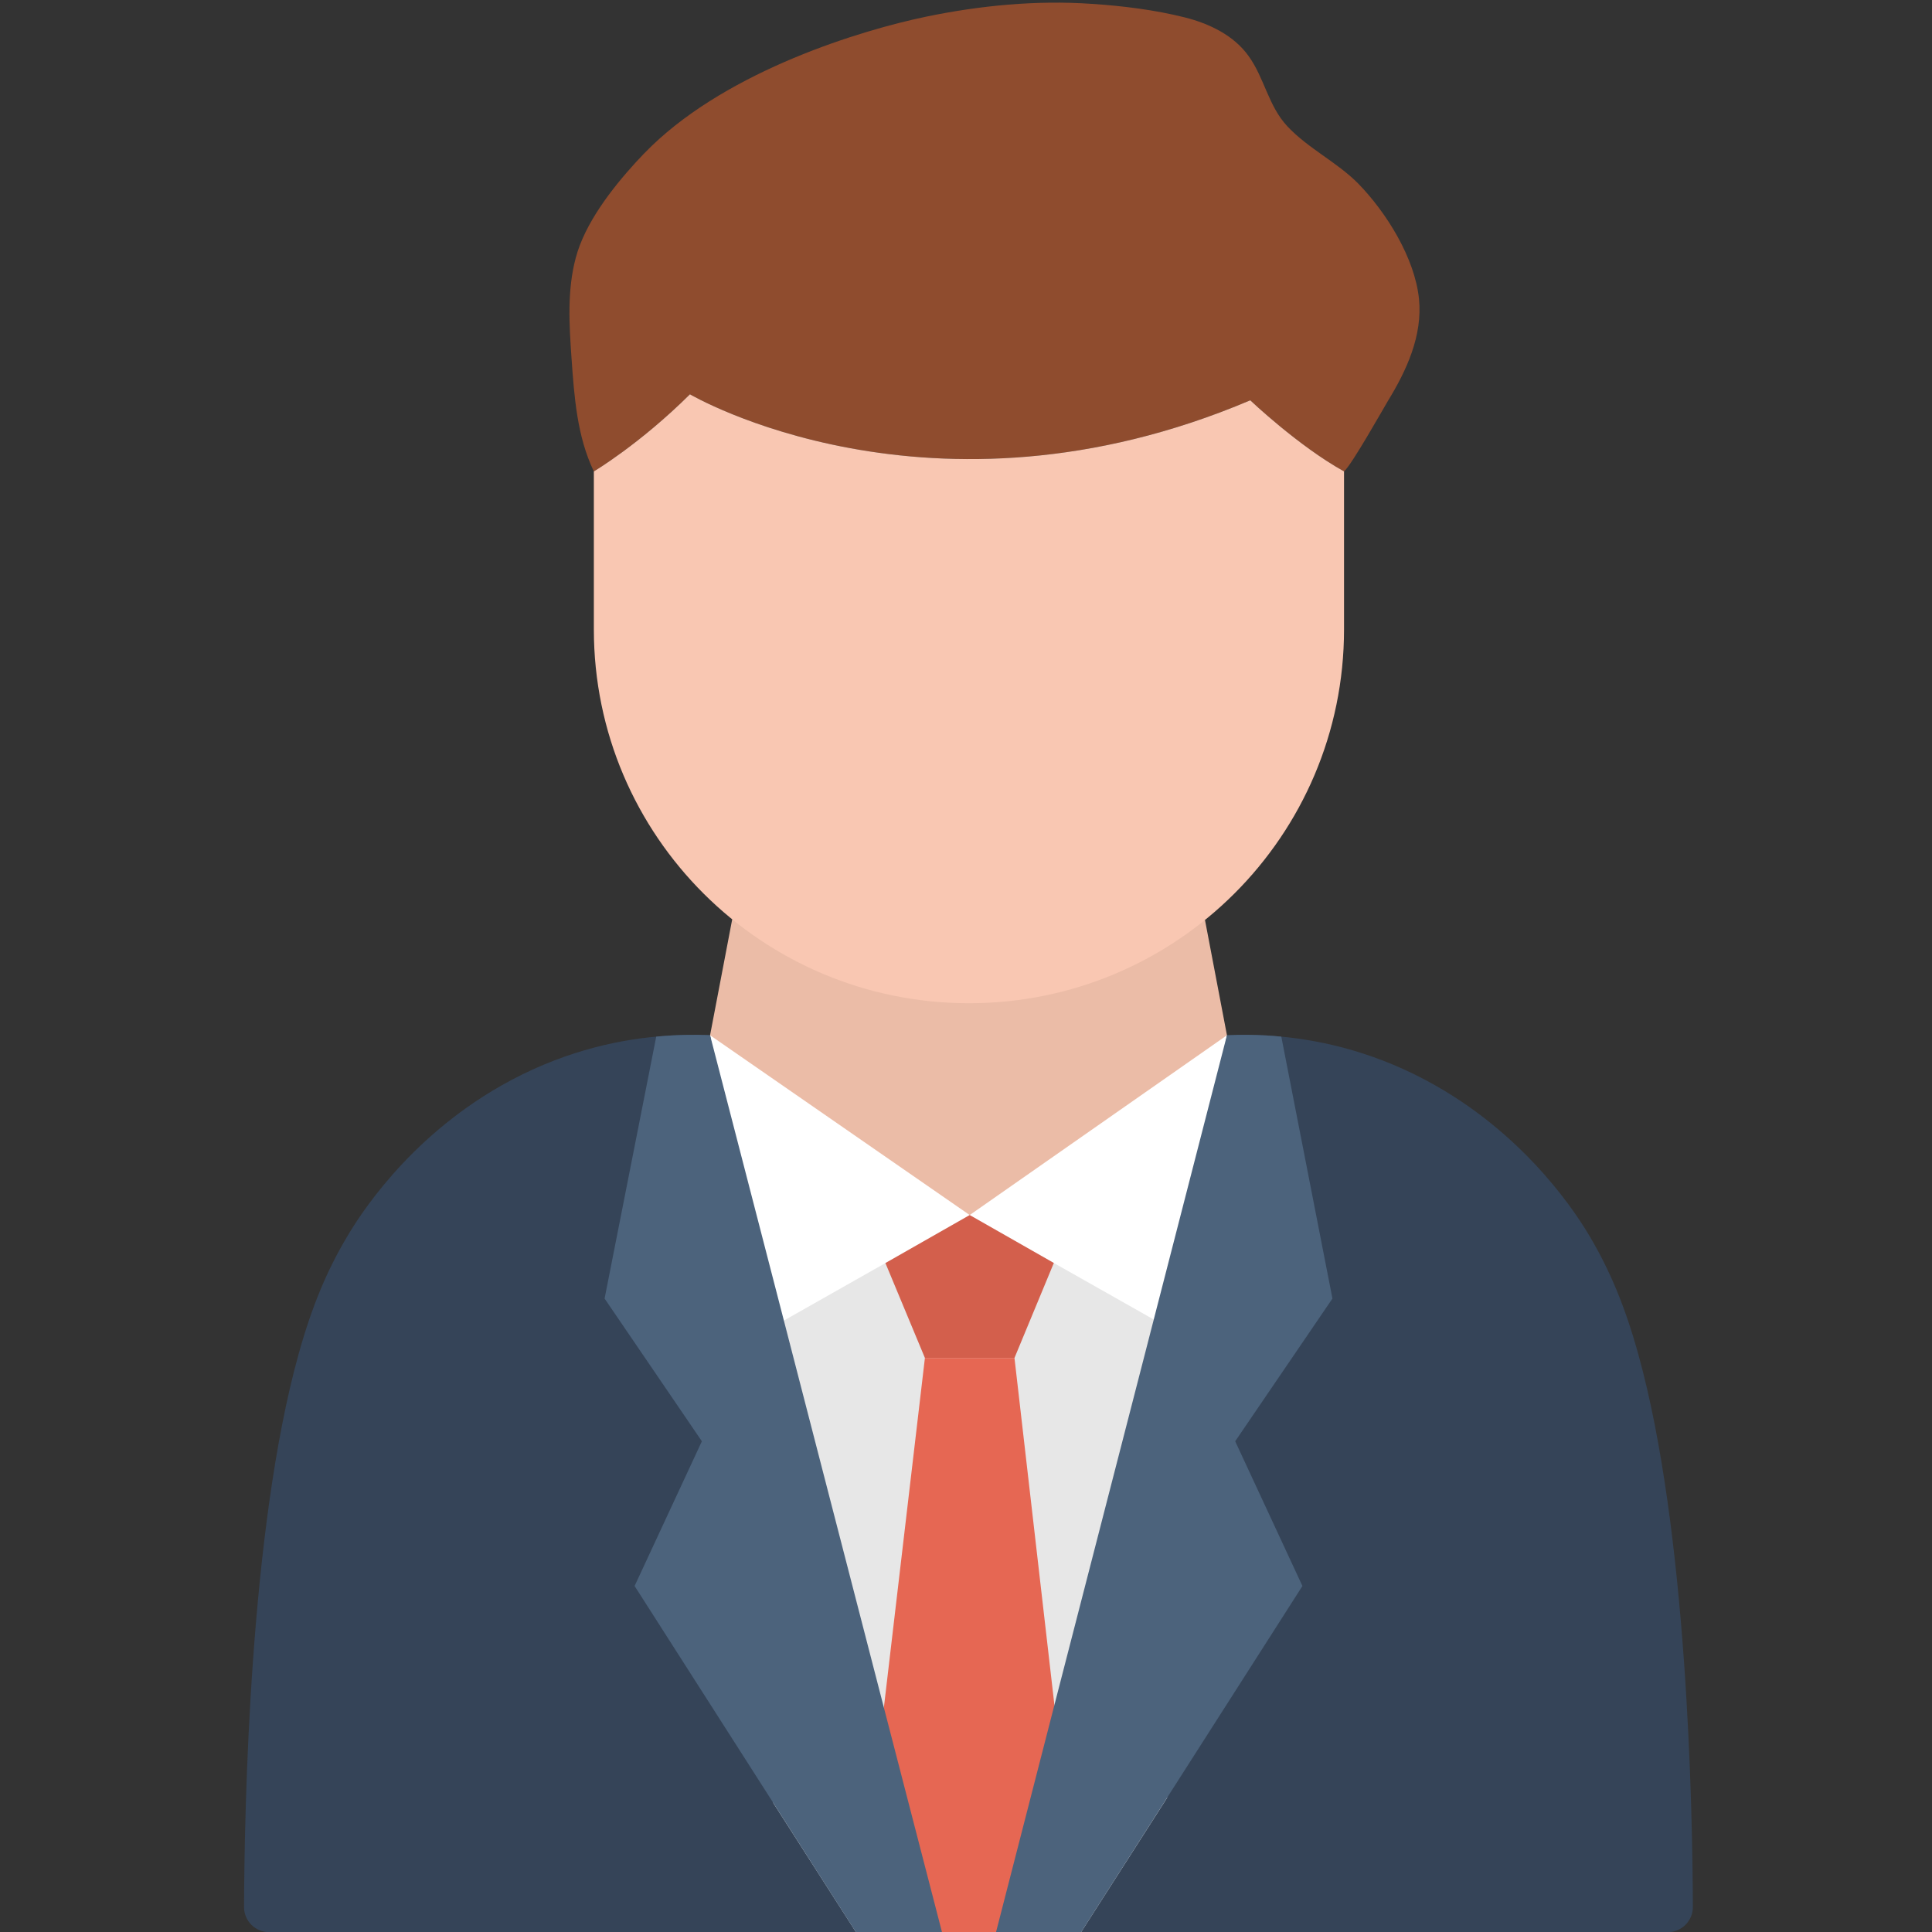 <svg xmlns="http://www.w3.org/2000/svg" xmlns:xlink="http://www.w3.org/1999/xlink" width="60" zoomAndPan="magnify" viewBox="0 0 45 45" height="60" preserveAspectRatio="xMidYMid meet" version="1.0"><rect x="0" y="0" width="45" height="45" fill="#333333" stroke="none"/><defs><clipPath id="c052b3e1b4"><path d="M 5.684 24.078 L 39.43 24.078 L 39.43 45 L 5.684 45 Z M 5.684 24.078 " clip-rule="nonzero"/></clipPath><clipPath id="3157339423"><path d="M 16.453 24.078 L 28.688 24.078 L 28.688 45 L 16.453 45 Z M 16.453 24.078 " clip-rule="nonzero"/></clipPath><clipPath id="754afbee36"><path d="M 17.797 28.223 L 27.219 28.223 L 27.219 45 L 17.797 45 Z M 17.797 28.223 " clip-rule="nonzero"/></clipPath><clipPath id="d7b013958d"><path d="M 19.875 31.516 L 25.262 31.516 L 25.262 45 L 19.875 45 Z M 19.875 31.516 " clip-rule="nonzero"/></clipPath><clipPath id="37834459dd"><path d="M 14.004 24.078 L 21.957 24.078 L 21.957 45 L 14.004 45 Z M 14.004 24.078 " clip-rule="nonzero"/></clipPath><clipPath id="a7d96836e2"><path d="M 23.18 24.078 L 31.133 24.078 L 31.133 45 L 23.18 45 Z M 23.18 24.078 " clip-rule="nonzero"/></clipPath></defs><g clip-path="url(#c052b3e1b4)"><path fill="#354458" d="M 39.43 44.418 C 39.43 44.742 39.168 45.004 38.844 45.004 L 6.273 45.004 C 5.945 45.004 5.684 44.742 5.684 44.418 C 5.695 42.098 5.812 35.652 6.953 31.547 C 7.262 30.43 7.621 29.582 8.082 28.809 C 8.34 28.371 9.469 26.539 11.676 25.285 C 13.023 24.52 14.305 24.234 15.285 24.145 C 15.773 24.098 16.184 24.098 16.492 24.109 L 16.539 24.113 L 28.578 24.113 C 28.891 24.098 29.328 24.094 29.844 24.145 C 30.824 24.238 32.098 24.523 33.438 25.285 C 35.645 26.539 36.777 28.371 37.035 28.809 C 37.492 29.582 37.852 30.43 38.16 31.547 C 39.301 35.652 39.422 42.098 39.43 44.418 " fill-opacity="1" fill-rule="evenodd"/></g><g clip-path="url(#3157339423)"><path fill="#ffffff" d="M 28.578 24.113 L 24.961 45.004 L 20.18 45.004 L 16.539 24.113 L 28.578 24.113 " fill-opacity="1" fill-rule="evenodd"/></g><g clip-path="url(#754afbee36)"><path fill="#e7e7e7" d="M 27.184 30.91 L 27.184 41.875 L 25.18 45.004 L 19.938 45.004 L 18.012 41.996 L 17.867 30.98 L 20.625 29.418 L 22.586 28.301 L 24.547 29.418 L 27.184 30.91 " fill-opacity="1" fill-rule="evenodd"/></g><path fill="#d35f4c" d="M 22.586 28.301 L 20.625 29.418 L 20.621 29.414 L 21.543 31.629 L 23.629 31.629 L 24.547 29.414 L 24.547 29.418 L 22.586 28.301 " fill-opacity="1" fill-rule="evenodd"/><g clip-path="url(#d7b013958d)"><path fill="#e66753" d="M 21.543 31.629 L 19.973 45.004 L 25.168 45.004 L 23.629 31.629 L 21.543 31.629 " fill-opacity="1" fill-rule="evenodd"/></g><g clip-path="url(#37834459dd)"><path fill="#4c637c" d="M 21.941 45.004 L 19.938 45.004 L 19.871 44.902 L 18.258 42.379 L 14.781 36.941 L 16.348 33.57 L 14.082 30.246 L 15.285 24.145 C 15.773 24.098 16.184 24.098 16.492 24.109 L 16.539 24.113 L 18.258 30.758 L 20.539 39.586 L 21.941 45.004 " fill-opacity="1" fill-rule="evenodd"/></g><g clip-path="url(#a7d96836e2)"><path fill="#4c637c" d="M 28.77 33.57 L 30.336 36.941 L 26.645 42.715 L 25.293 44.828 L 25.18 45.004 L 23.199 45.004 L 24.617 39.488 L 26.645 31.621 L 28.578 24.113 C 28.891 24.098 29.328 24.094 29.844 24.145 L 31.035 30.246 L 28.77 33.57 " fill-opacity="1" fill-rule="evenodd"/></g><path fill="#8f4c2e" d="M 31.305 10.98 C 30.238 10.387 29.121 9.324 29.121 9.324 C 21.676 12.484 16.07 9.184 16.07 9.184 C 14.898 10.348 13.832 10.98 13.832 10.98 C 13.441 10.168 13.375 9.242 13.312 8.344 C 13.258 7.57 13.207 6.766 13.41 6.008 C 13.621 5.203 14.25 4.395 14.801 3.789 C 14.922 3.656 15.047 3.527 15.176 3.402 C 17.012 1.633 20.039 0.707 21.578 0.387 C 22.824 0.129 24.141 0 25.43 0.09 C 26.148 0.137 26.898 0.23 27.598 0.406 C 28.172 0.551 28.738 0.824 29.082 1.305 C 29.453 1.82 29.543 2.473 29.988 2.945 C 30.473 3.461 31.133 3.77 31.633 4.273 C 32.293 4.949 32.953 6.008 33.051 6.961 C 33.137 7.82 32.762 8.629 32.324 9.344 C 32.25 9.465 31.48 10.836 31.305 10.98 " fill-opacity="1" fill-rule="evenodd"/><path fill="#ebbca7" d="M 17.055 21.41 L 16.539 24.113 L 22.586 28.301 L 28.578 24.113 L 28.066 21.426 L 17.055 21.41 " fill-opacity="1" fill-rule="evenodd"/><path fill="#f9c7b2" d="M 31.305 10.98 L 31.305 14.66 C 31.305 19.469 27.395 23.367 22.57 23.367 C 17.746 23.367 13.832 19.469 13.832 14.66 L 13.832 10.98 C 13.832 10.98 14.898 10.348 16.07 9.184 C 16.07 9.184 21.676 12.484 29.121 9.324 C 29.121 9.324 30.238 10.387 31.305 10.98 " fill-opacity="1" fill-rule="evenodd"/></svg>